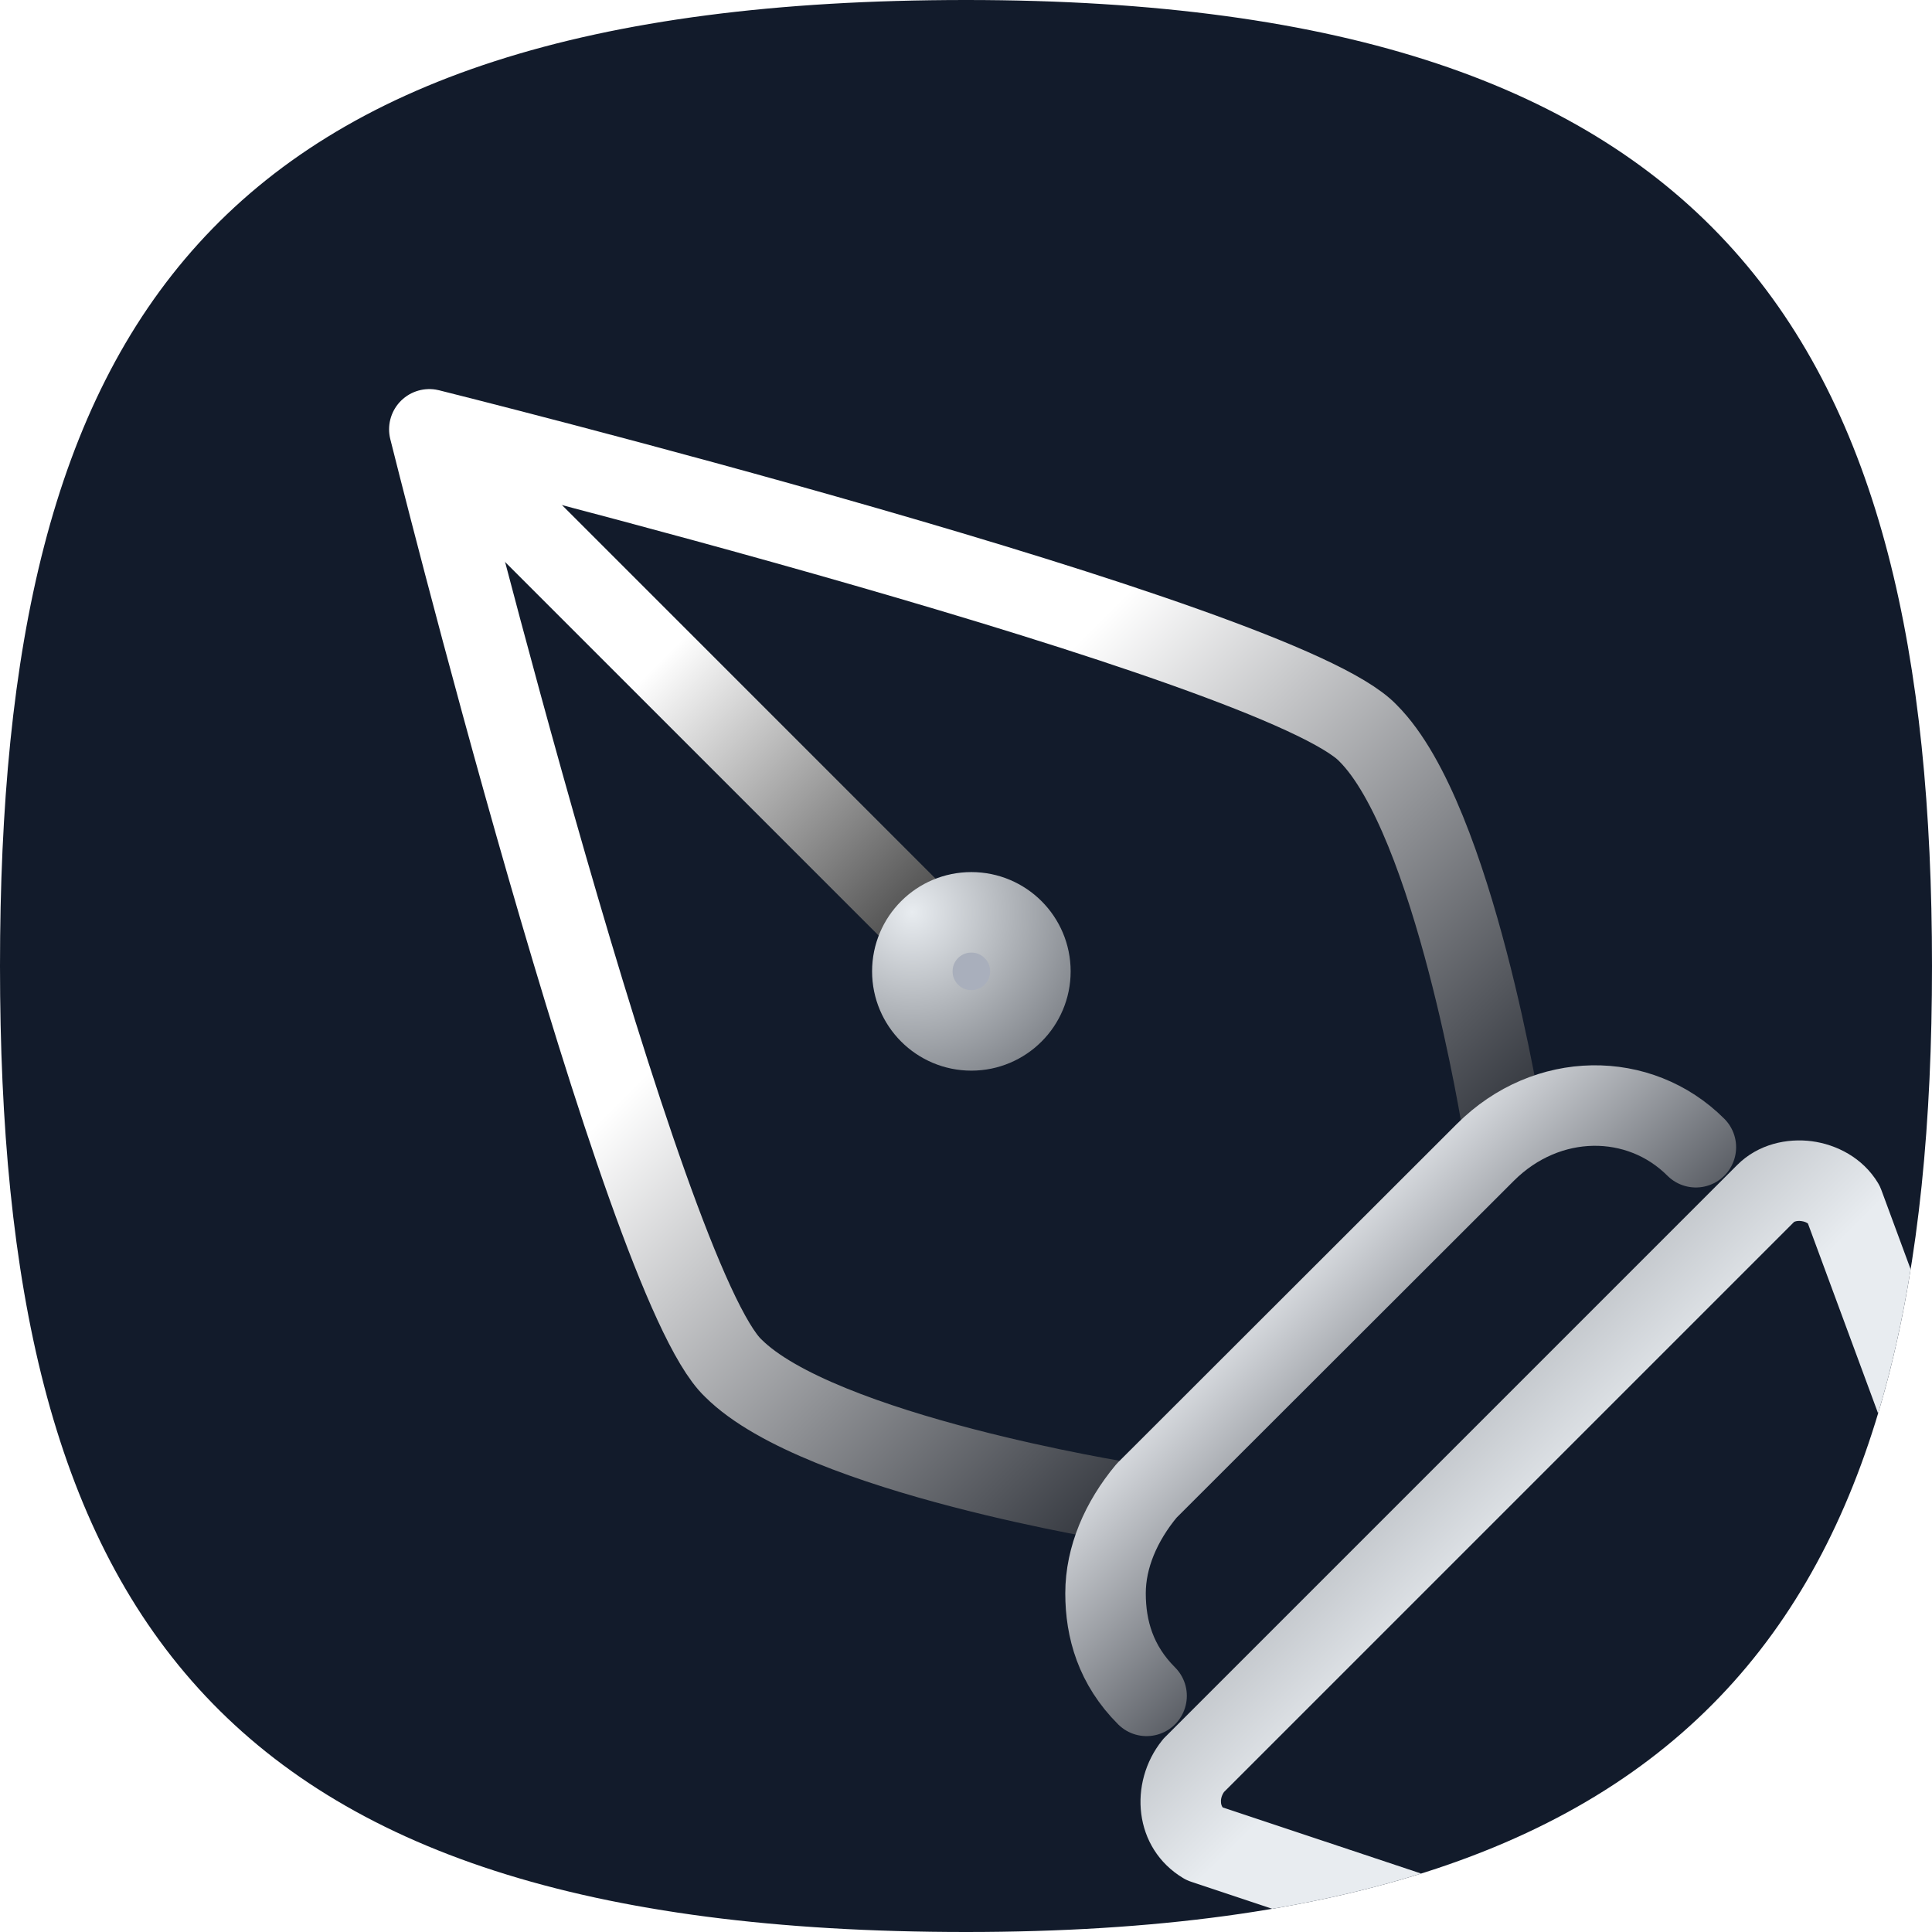<svg width="36" height="36" viewBox="0 0 36 36" fill="none" xmlns="http://www.w3.org/2000/svg">
<path d="M2.14577e-06 18C2.14577e-06 29.893 3.857 36 18 36C32.143 36 36 29.571 36 18C36 6.429 32.143 1.52588e-05 18 1.52588e-05C3.857 1.52588e-05 2.14577e-06 6.107 2.14577e-06 18Z" fill="#121B2B"/>
<g filter="url(#filter0_b_276_15500)">
<path d="M20.983 28C20.983 28 15.268 27.098 13.664 25.494C11.96 23.89 8 8 8 8C8 8 23.89 11.96 25.494 13.664C27.098 15.268 28 20.983 28 20.983" stroke="url(#paint0_linear_276_15500)" stroke-width="1.5" stroke-linecap="round" stroke-linejoin="round"/>
</g>
<path d="M31.6 21.377C30.548 20.326 28.826 20.326 27.678 21.472L21.365 27.778C20.887 28.352 20.6 29.02 20.6 29.689C20.6 30.358 20.791 31.027 21.365 31.6" stroke="url(#paint1_linear_276_15500)" stroke-width="1.5" stroke-miterlimit="10" stroke-linecap="round" stroke-linejoin="round"/>
<path fill-rule="evenodd" clip-rule="evenodd" d="M35.602 23.651L35.056 22.173C35.04 22.129 35.02 22.087 34.996 22.047C34.709 21.569 34.215 21.325 33.759 21.265C33.305 21.206 32.763 21.314 32.369 21.709L21.709 32.369C21.689 32.388 21.671 32.409 21.654 32.431C21.023 33.218 21.119 34.439 22.047 34.996C22.094 35.024 22.144 35.047 22.196 35.064L23.707 35.568C24.704 35.398 25.627 35.179 26.481 34.911L22.784 33.679C22.769 33.66 22.757 33.633 22.752 33.597C22.745 33.542 22.756 33.467 22.807 33.392L33.429 22.77C33.43 22.769 33.438 22.764 33.456 22.759C33.482 22.751 33.52 22.747 33.565 22.753C33.627 22.761 33.666 22.782 33.688 22.798L34.996 26.337C35.249 25.494 35.45 24.598 35.602 23.651Z" fill="url(#paint2_linear_276_15500)"/>
<g filter="url(#filter1_b_276_15500)">
<path d="M9 9L18 18" stroke="url(#paint3_linear_276_15500)" stroke-width="1.5" stroke-linecap="round" stroke-linejoin="round"/>
</g>
<g filter="url(#filter2_b_276_15500)">
<path d="M18.1 19.2C18.707 19.2 19.2 18.707 19.2 18.1C19.2 17.492 18.707 17 18.1 17C17.492 17 17 17.492 17 18.1C17 18.707 17.492 19.2 18.1 19.2Z" fill="#A9AFBC"/>
<path d="M18.1 19.2C18.707 19.2 19.2 18.707 19.2 18.1C19.2 17.492 18.707 17 18.1 17C17.492 17 17 17.492 17 18.1C17 18.707 17.492 19.2 18.1 19.2Z" stroke="url(#paint4_radial_276_15500)" stroke-width="1.5" stroke-linejoin="round"/>
</g>
<defs>
<filter id="filter0_b_276_15500" x="-0.75" y="-0.75" width="37.5" height="37.5" filterUnits="userSpaceOnUse" color-interpolation-filters="sRGB">
<feFlood flood-opacity="0" result="BackgroundImageFix"/>
<feGaussianBlur in="BackgroundImage" stdDeviation="4"/>
<feComposite in2="SourceAlpha" operator="in" result="effect1_backgroundBlur_276_15500"/>
<feBlend mode="normal" in="SourceGraphic" in2="effect1_backgroundBlur_276_15500" result="shape"/>
</filter>
<filter id="filter1_b_276_15500" x="0.25" y="0.25" width="26.5" height="26.5" filterUnits="userSpaceOnUse" color-interpolation-filters="sRGB">
<feFlood flood-opacity="0" result="BackgroundImageFix"/>
<feGaussianBlur in="BackgroundImage" stdDeviation="4"/>
<feComposite in2="SourceAlpha" operator="in" result="effect1_backgroundBlur_276_15500"/>
<feBlend mode="normal" in="SourceGraphic" in2="effect1_backgroundBlur_276_15500" result="shape"/>
</filter>
<filter id="filter2_b_276_15500" x="8.25" y="8.25" width="19.7" height="19.7" filterUnits="userSpaceOnUse" color-interpolation-filters="sRGB">
<feFlood flood-opacity="0" result="BackgroundImageFix"/>
<feGaussianBlur in="BackgroundImage" stdDeviation="4"/>
<feComposite in2="SourceAlpha" operator="in" result="effect1_backgroundBlur_276_15500"/>
<feBlend mode="normal" in="SourceGraphic" in2="effect1_backgroundBlur_276_15500" result="shape"/>
</filter>
<linearGradient id="paint0_linear_276_15500" x1="8.952" y1="8.952" x2="25.995" y2="25.995" gradientUnits="userSpaceOnUse">
<stop offset="0.415" stop-color="white"/>
<stop offset="0.974" stop-color="#1C2028"/>
</linearGradient>
<linearGradient id="paint1_linear_276_15500" x1="29.1" y1="28.6" x2="23.6" y2="23.1" gradientUnits="userSpaceOnUse">
<stop offset="0.039" stop-color="#1C2028"/>
<stop offset="1" stop-color="#F0F3F7"/>
</linearGradient>
<linearGradient id="paint2_linear_276_15500" x1="18.258" y1="18.268" x2="31.451" y2="31.48" gradientUnits="userSpaceOnUse">
<stop offset="0.039" stop-color="#1C2028"/>
<stop offset="0.791" stop-color="#E8ECF0"/>
</linearGradient>
<linearGradient id="paint3_linear_276_15500" x1="9" y1="9" x2="19.5" y2="19.5" gradientUnits="userSpaceOnUse">
<stop offset="0.315" stop-color="white"/>
<stop offset="0.974"/>
</linearGradient>
<radialGradient id="paint4_radial_276_15500" cx="0" cy="0" r="1" gradientUnits="userSpaceOnUse" gradientTransform="translate(17 17) rotate(45) scale(7)">
<stop stop-color="#E8ECF0"/>
<stop offset="0.974" stop-color="#1C2028"/>
</radialGradient>
</defs>
</svg>
